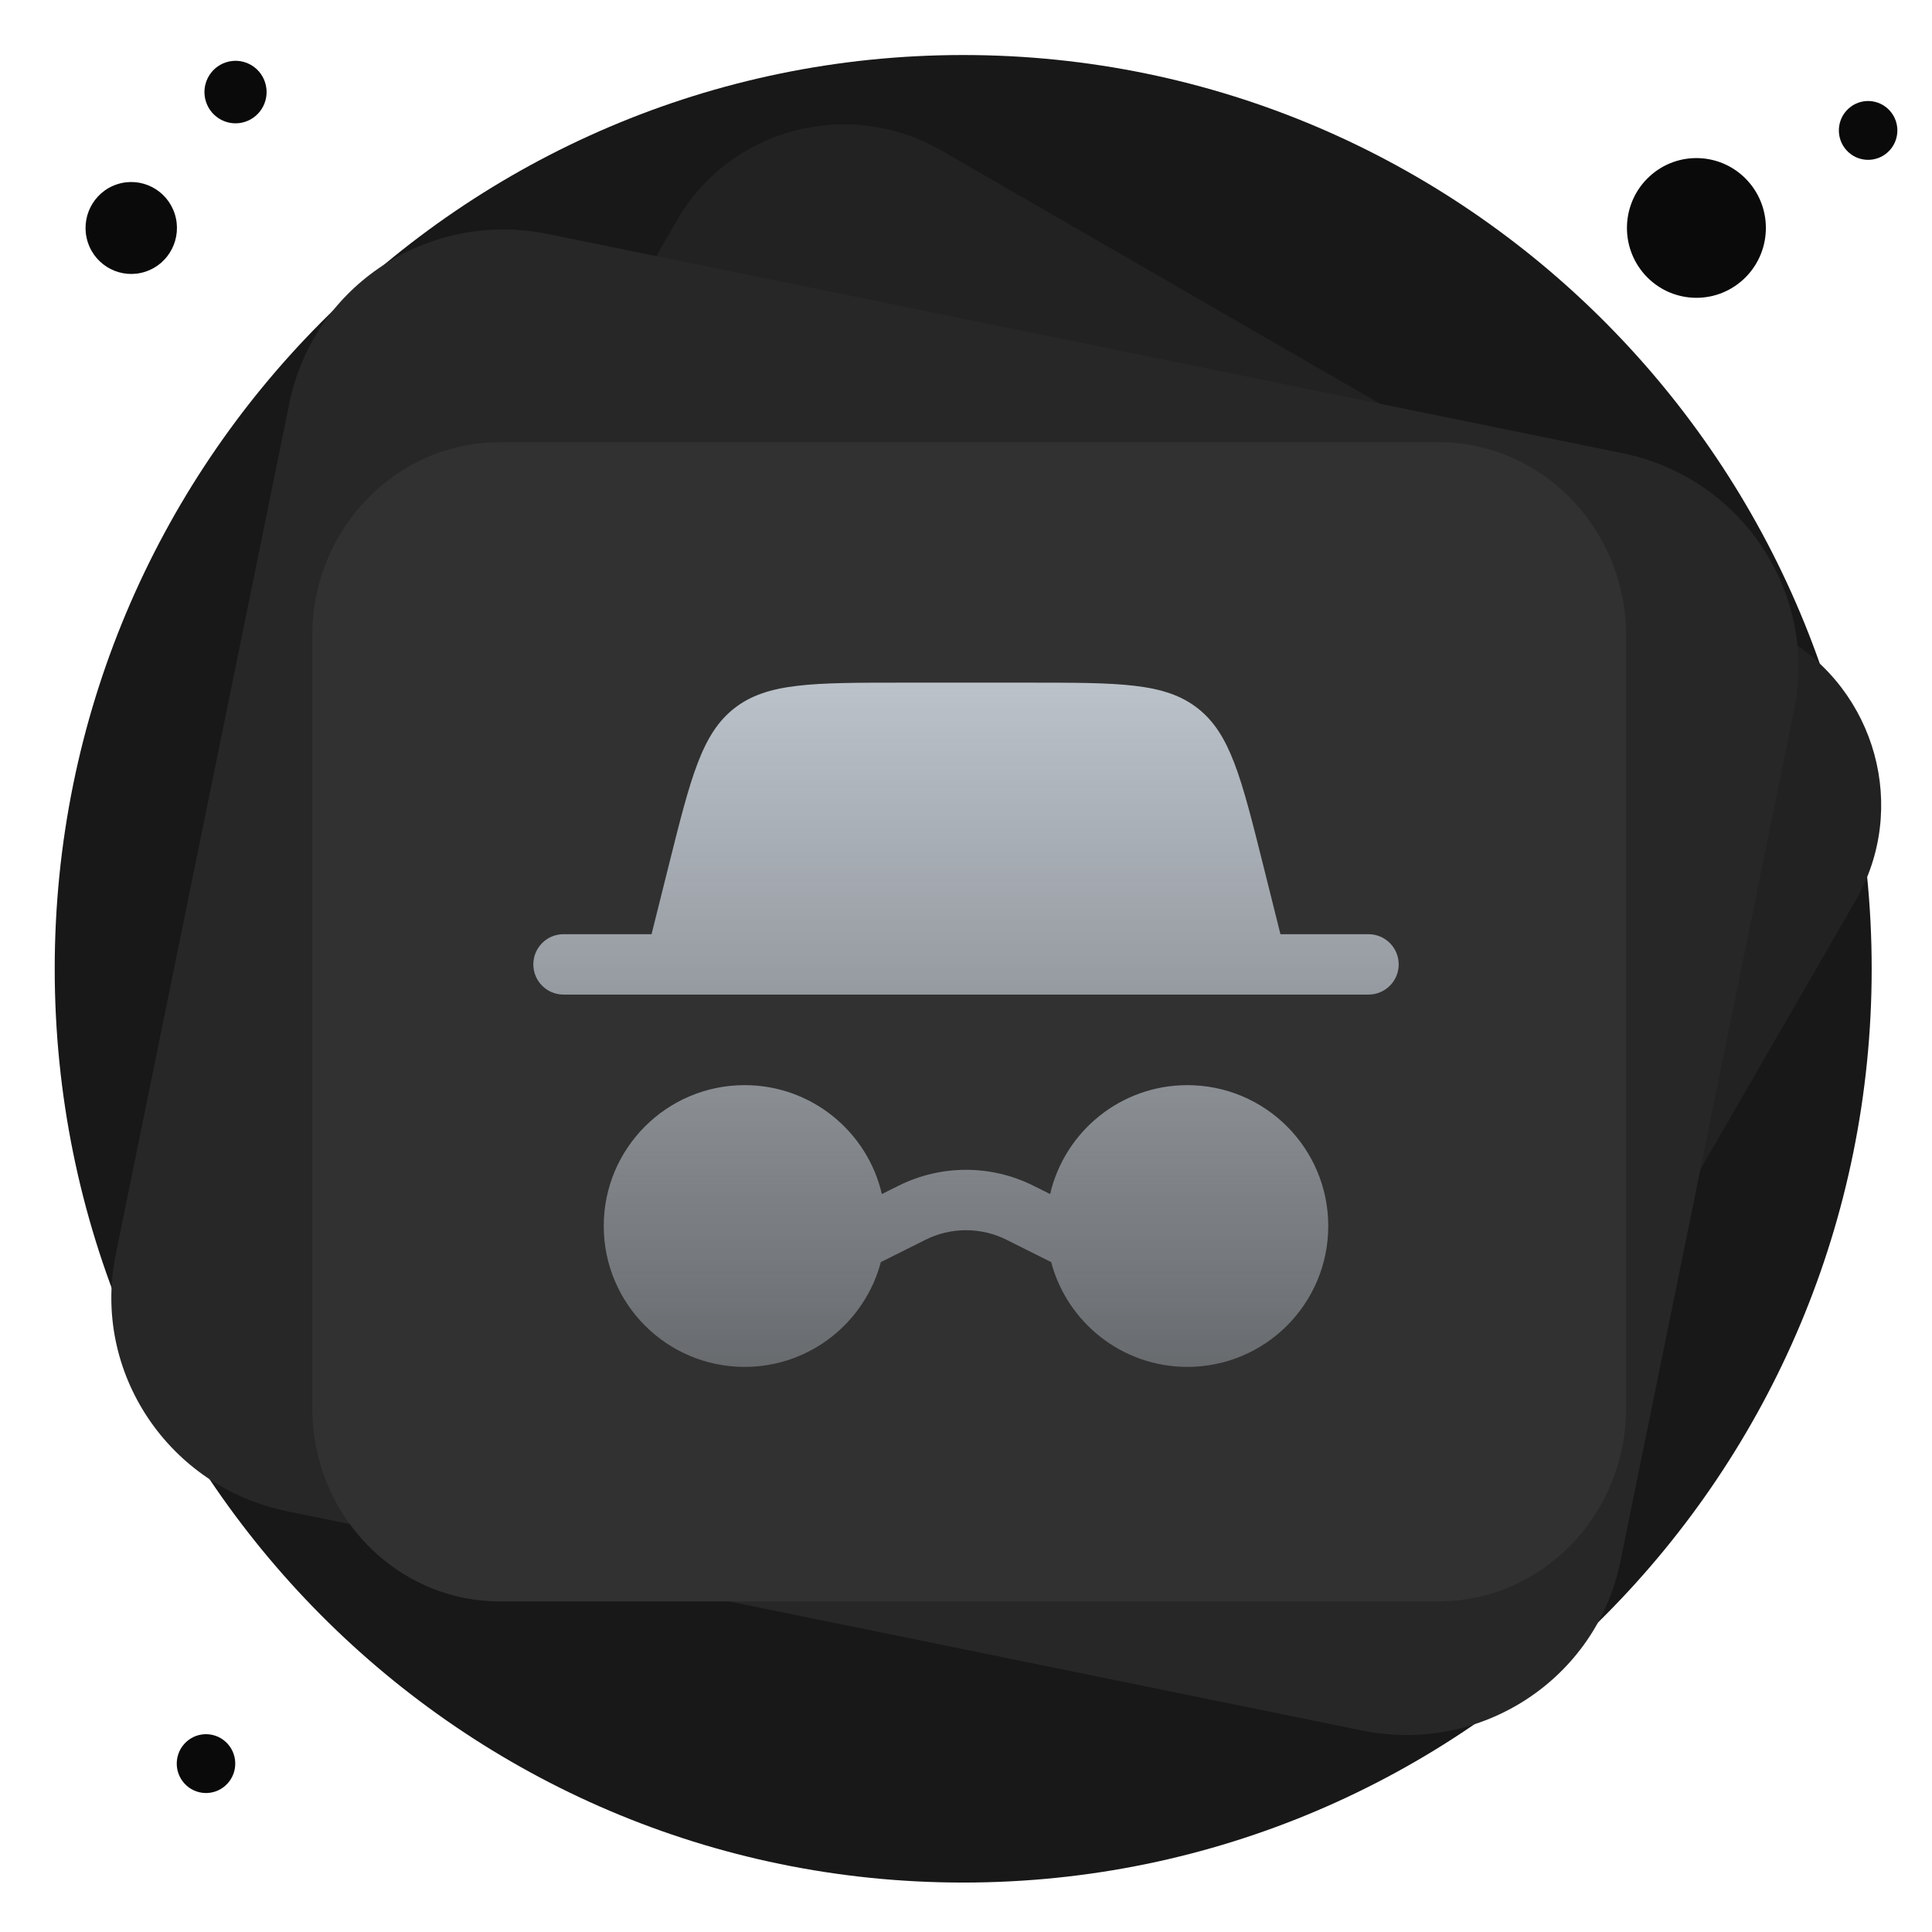 <svg width="100" height="100" viewBox="0 0 100 100" fill="none" xmlns="http://www.w3.org/2000/svg">
    <path d="M7.524 14.063C8.767 13.657 9.446 12.315 9.043 11.065C8.639 9.816 7.304 9.132 6.062 9.538C4.82 9.944 4.14 11.286 4.544 12.536C4.947 13.786 6.282 14.469 7.524 14.063Z" fill="#0A0A0B"/>
    <path d="M12.688 6.304C13.533 6.027 13.995 5.115 13.72 4.265C13.446 3.415 12.539 2.95 11.694 3.227C10.849 3.503 10.387 4.415 10.661 5.265C10.936 6.115 11.843 6.58 12.688 6.304Z" fill="#0A0A0B"/>
    <path d="M90.231 14.468C91.697 13.121 91.8 10.833 90.46 9.359C89.121 7.885 86.846 7.782 85.381 9.129C83.915 10.476 83.812 12.764 85.152 14.238C86.492 15.712 88.766 15.815 90.231 14.468Z" fill="#0A0A0B"/>
    <path d="M97.715 7.875C98.332 7.308 98.375 6.345 97.811 5.724C97.247 5.103 96.289 5.06 95.672 5.627C95.055 6.194 95.012 7.158 95.576 7.778C96.14 8.399 97.097 8.442 97.715 7.875Z" fill="#0A0A0B"/>
    <path d="M11.683 92.408C12.301 91.841 12.344 90.878 11.78 90.257C11.216 89.636 10.258 89.593 9.641 90.16C9.024 90.728 8.981 91.691 9.545 92.311C10.109 92.932 11.066 92.976 11.683 92.408Z" fill="#0A0A0B"/>
    <path d="M49.855 97.441C75.825 97.441 96.878 76.266 96.878 50.144C96.878 24.023 75.825 2.848 49.855 2.848C23.885 2.848 2.832 24.023 2.832 50.144C2.832 76.266 23.885 97.441 49.855 97.441Z" fill="#181818"/>
    <g clip-path="url(#clip0_14174_256516)">
        <path d="M48.738 7.797C43.925 5.018 37.792 6.63 35.041 11.396L15.109 45.919C12.357 50.686 14.028 56.803 18.841 59.581L62.415 84.739C67.228 87.518 73.361 85.907 76.113 81.14L96.045 46.617C98.797 41.851 97.126 35.734 92.313 32.955L48.738 7.797Z" fill="#222222"/>
        <path d="M28.353 12.111C22.208 10.858 16.22 14.775 14.979 20.86L5.989 64.935C4.748 71.021 8.723 76.97 14.868 78.224L70.499 89.571C76.644 90.824 82.631 86.907 83.872 80.822L92.862 36.747C94.104 30.661 90.129 24.712 83.984 23.459L28.353 12.111Z" fill="#272727"/>
        <path d="M25.878 22.889C20.513 22.889 16.164 27.366 16.164 32.889V72.889C16.164 78.412 20.513 82.889 25.878 82.889H74.45C79.815 82.889 84.164 78.412 84.164 72.889V32.889C84.164 27.366 79.815 22.889 74.45 22.889H25.878Z" fill="#313131"/>
        <path fill-rule="evenodd" clip-rule="evenodd" d="M34.612 44.802L33.724 48.354H29.167C28.304 48.354 27.605 49.054 27.605 49.917C27.605 50.78 28.304 51.479 29.167 51.479H70.834C71.697 51.479 72.396 50.78 72.396 49.917C72.396 49.054 71.697 48.354 70.834 48.354H66.276L65.388 44.802C64.251 40.255 63.683 37.981 61.988 36.657C60.292 35.334 57.949 35.334 53.261 35.334H46.739C42.052 35.334 39.708 35.334 38.013 36.657C36.318 37.981 35.749 40.255 34.612 44.802ZM38.542 70.75C41.924 70.75 44.767 68.448 45.592 65.326L47.904 64.17C49.224 63.51 50.777 63.51 52.097 64.17L54.408 65.326C55.233 68.448 58.077 70.75 61.459 70.75C65.486 70.75 68.75 67.486 68.75 63.459C68.75 59.431 65.486 56.167 61.459 56.167C58 56.167 55.104 58.575 54.355 61.805L53.494 61.375C51.295 60.275 48.706 60.275 46.506 61.375L45.645 61.805C44.897 58.575 42.001 56.167 38.542 56.167C34.515 56.167 31.25 59.431 31.25 63.459C31.25 67.486 34.515 70.75 38.542 70.75Z" fill="url(#paint0_linear_14174_256516)"/>
    </g>
    <defs>
        <linearGradient id="paint0_linear_14174_256516" x1="50.521" y1="70.75" x2="50.521" y2="35.334" gradientUnits="userSpaceOnUse">
            <stop stop-color="#BBC2CA" stop-opacity="0.4"/>
            <stop offset="1" stop-color="#BBC2CA"/>
        </linearGradient>
        <clipPath id="clip0_14174_256516">
            <rect width="100" height="100" fill="white"/>
        </clipPath>
    </defs>
</svg>
